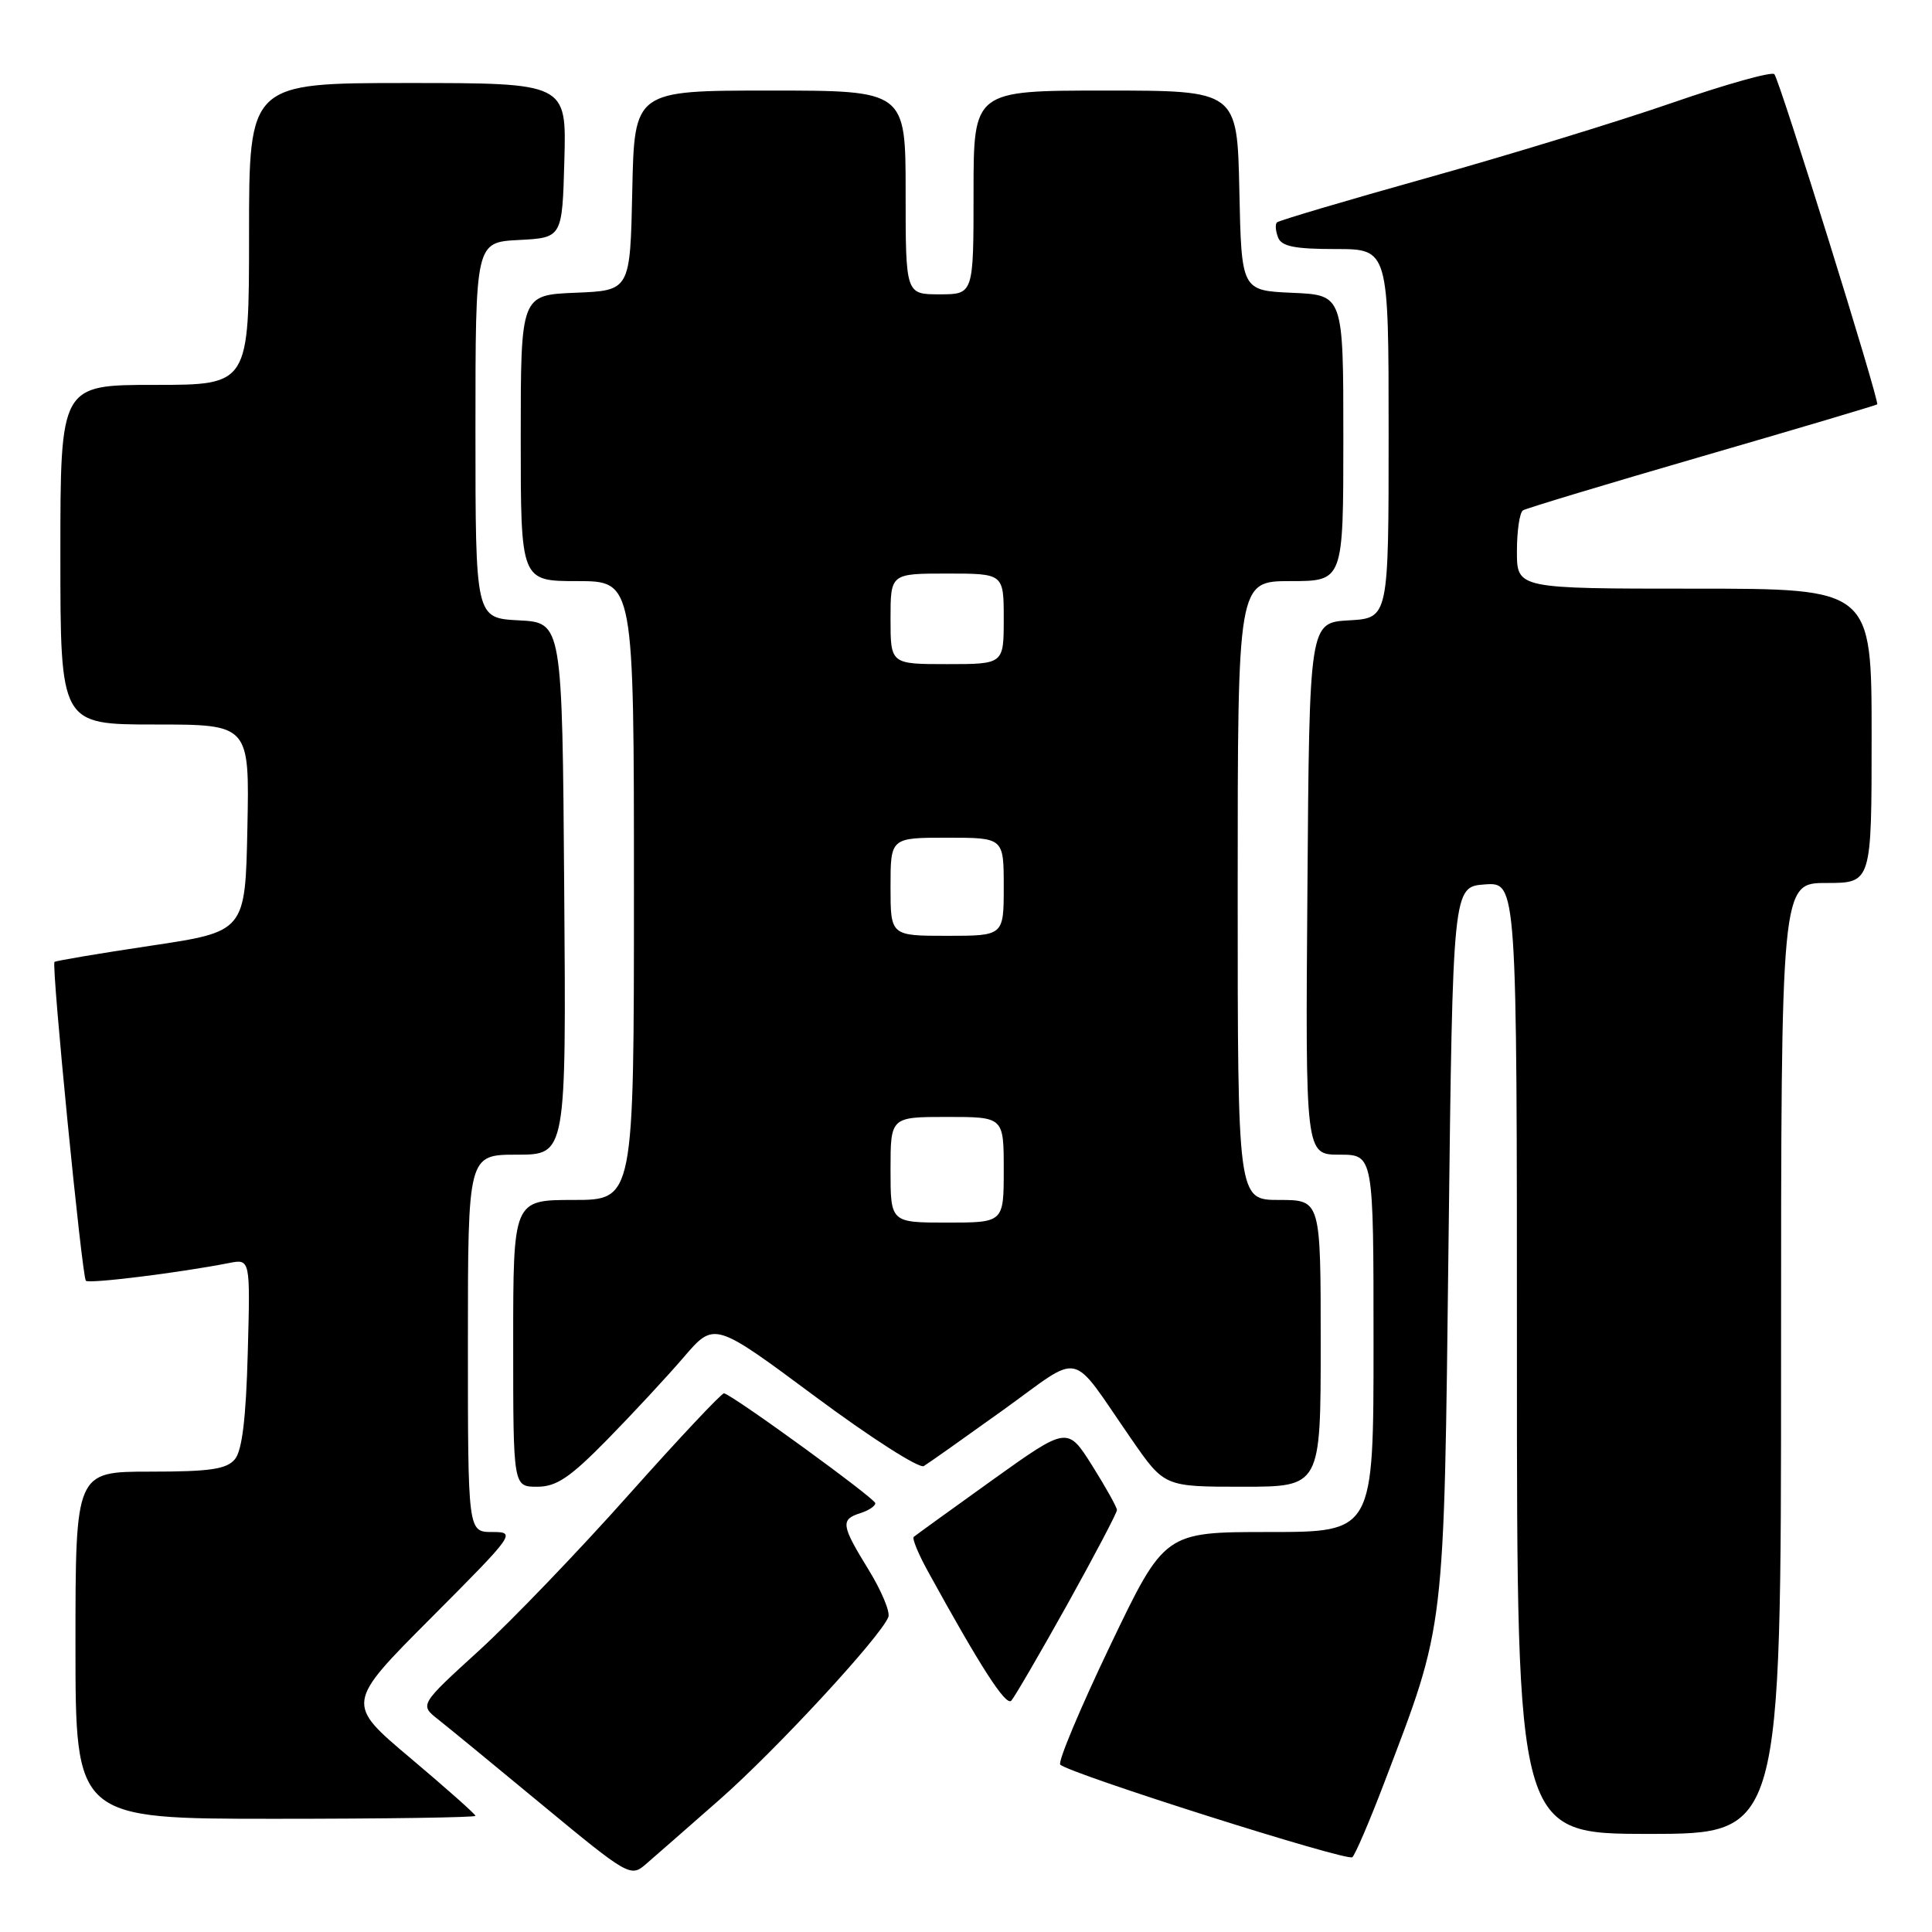 <?xml version="1.0" encoding="UTF-8" standalone="no"?>
<!DOCTYPE svg PUBLIC "-//W3C//DTD SVG 1.1//EN" "http://www.w3.org/Graphics/SVG/1.1/DTD/svg11.dtd" >
<svg xmlns="http://www.w3.org/2000/svg" xmlns:xlink="http://www.w3.org/1999/xlink" version="1.1" viewBox="0 0 256 256">
 <g >
 <path fill="currentColor"
d=" M 95.38 238.43 C 102.85 231.86 116.66 216.92 117.71 214.27 C 117.98 213.60 116.80 210.78 115.10 208.01 C 111.45 202.08 111.35 201.34 114.00 200.50 C 115.10 200.15 115.99 199.56 115.98 199.18 C 115.96 198.55 97.18 184.90 95.94 184.62 C 95.64 184.56 89.97 190.59 83.34 198.03 C 76.72 205.47 67.77 214.79 63.45 218.73 C 55.60 225.89 55.60 225.89 58.05 227.83 C 59.40 228.89 65.67 234.04 72.00 239.28 C 83.12 248.48 83.57 248.74 85.50 247.08 C 86.60 246.13 91.05 242.24 95.38 238.43 Z  M 183.47 236.09 C 191.55 214.88 191.32 216.83 191.94 164.50 C 192.50 117.50 192.50 117.50 196.75 117.19 C 201.00 116.89 201.00 116.89 201.00 179.94 C 201.00 243.00 201.00 243.00 218.50 243.00 C 236.00 243.00 236.00 243.00 236.00 180.00 C 236.00 117.00 236.00 117.00 242.00 117.00 C 248.00 117.00 248.00 117.00 248.00 97.50 C 248.00 78.00 248.00 78.00 224.50 78.00 C 201.00 78.00 201.00 78.00 201.00 73.06 C 201.00 70.34 201.36 67.89 201.81 67.62 C 202.25 67.35 212.94 64.12 225.56 60.46 C 238.18 56.80 248.61 53.70 248.74 53.58 C 249.09 53.25 235.81 10.60 235.11 9.83 C 234.77 9.46 228.65 11.17 221.50 13.65 C 214.35 16.12 199.76 20.59 189.07 23.58 C 178.39 26.57 169.45 29.22 169.20 29.47 C 168.95 29.71 169.02 30.61 169.35 31.46 C 169.80 32.65 171.55 33.00 176.97 33.00 C 184.00 33.00 184.00 33.00 184.00 57.45 C 184.00 81.90 184.00 81.90 178.75 82.20 C 173.50 82.50 173.50 82.50 173.24 117.75 C 172.97 153.00 172.97 153.00 177.49 153.00 C 182.00 153.00 182.00 153.00 182.00 178.00 C 182.00 203.00 182.00 203.00 168.15 203.00 C 154.31 203.00 154.31 203.00 147.08 218.10 C 143.11 226.40 140.14 233.48 140.49 233.82 C 141.68 235.01 178.50 246.69 179.19 246.09 C 179.57 245.77 181.50 241.27 183.47 236.09 Z  M 63.00 240.61 C 63.00 240.39 59.13 236.96 54.40 232.97 C 45.80 225.73 45.80 225.73 57.13 214.37 C 68.24 203.22 68.40 203.00 65.23 203.00 C 62.00 203.00 62.00 203.00 62.00 178.00 C 62.00 153.00 62.00 153.00 68.51 153.00 C 75.03 153.00 75.03 153.00 74.76 117.75 C 74.50 82.50 74.50 82.50 68.75 82.20 C 63.00 81.90 63.00 81.90 63.00 57.00 C 63.00 32.10 63.00 32.10 68.75 31.80 C 74.50 31.50 74.50 31.50 74.78 21.25 C 75.07 11.00 75.07 11.00 54.03 11.00 C 33.00 11.00 33.00 11.00 33.00 31.00 C 33.00 51.00 33.00 51.00 20.50 51.00 C 8.00 51.00 8.00 51.00 8.00 73.50 C 8.00 96.00 8.00 96.00 20.53 96.00 C 33.06 96.00 33.06 96.00 32.78 109.72 C 32.50 123.44 32.50 123.44 20.00 125.31 C 13.12 126.34 7.37 127.31 7.22 127.46 C 6.79 127.87 10.86 169.19 11.38 169.71 C 11.80 170.13 23.81 168.64 30.33 167.36 C 33.17 166.80 33.17 166.80 32.83 179.25 C 32.60 187.92 32.08 192.20 31.13 193.35 C 30.02 194.68 27.84 195.00 19.88 195.00 C 10.00 195.00 10.00 195.00 10.00 218.00 C 10.00 241.00 10.00 241.00 36.50 241.00 C 51.08 241.00 63.00 240.82 63.00 240.61 Z  M 141.40 212.64 C 145.03 206.11 148.00 200.46 148.00 200.09 C 148.00 199.71 146.52 197.07 144.72 194.20 C 141.44 189.00 141.44 189.00 131.47 196.13 C 125.99 200.06 121.31 203.44 121.07 203.65 C 120.84 203.85 121.69 205.93 122.98 208.26 C 129.93 220.90 133.29 226.11 134.00 225.35 C 134.43 224.88 137.76 219.16 141.40 212.64 Z  M 80.47 190.75 C 83.84 187.31 88.41 182.39 90.62 179.81 C 94.65 175.12 94.65 175.12 107.98 185.02 C 115.31 190.47 121.81 194.63 122.41 194.26 C 123.01 193.90 127.73 190.56 132.90 186.85 C 143.65 179.13 141.58 178.66 149.96 190.75 C 154.29 197.00 154.29 197.00 164.64 197.00 C 175.00 197.00 175.00 197.00 175.00 178.00 C 175.00 159.00 175.00 159.00 169.50 159.00 C 164.00 159.00 164.00 159.00 164.00 118.00 C 164.00 77.00 164.00 77.00 171.00 77.00 C 178.00 77.00 178.00 77.00 178.00 58.05 C 178.00 39.09 178.00 39.09 171.25 38.80 C 164.50 38.50 164.50 38.50 164.22 25.25 C 163.94 12.00 163.94 12.00 146.47 12.00 C 129.00 12.00 129.00 12.00 129.00 25.50 C 129.00 39.00 129.00 39.00 124.50 39.00 C 120.00 39.00 120.00 39.00 120.00 25.50 C 120.00 12.00 120.00 12.00 102.03 12.00 C 84.06 12.00 84.06 12.00 83.78 25.25 C 83.50 38.50 83.50 38.50 76.25 38.79 C 69.00 39.09 69.00 39.09 69.00 58.04 C 69.00 77.00 69.00 77.00 76.50 77.00 C 84.00 77.00 84.00 77.00 84.00 118.00 C 84.00 159.00 84.00 159.00 76.00 159.00 C 68.00 159.00 68.00 159.00 68.00 178.00 C 68.00 197.00 68.00 197.00 71.17 197.00 C 73.73 197.00 75.50 195.81 80.47 190.75 Z  M 118.00 155.00 C 118.00 148.00 118.00 148.00 125.50 148.00 C 133.00 148.00 133.00 148.00 133.00 155.00 C 133.00 162.00 133.00 162.00 125.50 162.00 C 118.00 162.00 118.00 162.00 118.00 155.00 Z  M 118.00 117.50 C 118.00 111.00 118.00 111.00 125.50 111.00 C 133.00 111.00 133.00 111.00 133.00 117.50 C 133.00 124.00 133.00 124.00 125.50 124.00 C 118.00 124.00 118.00 124.00 118.00 117.50 Z  M 118.00 82.00 C 118.00 76.00 118.00 76.00 125.50 76.00 C 133.00 76.00 133.00 76.00 133.00 82.00 C 133.00 88.00 133.00 88.00 125.50 88.00 C 118.00 88.00 118.00 88.00 118.00 82.00 Z "/>
</g>
</svg>